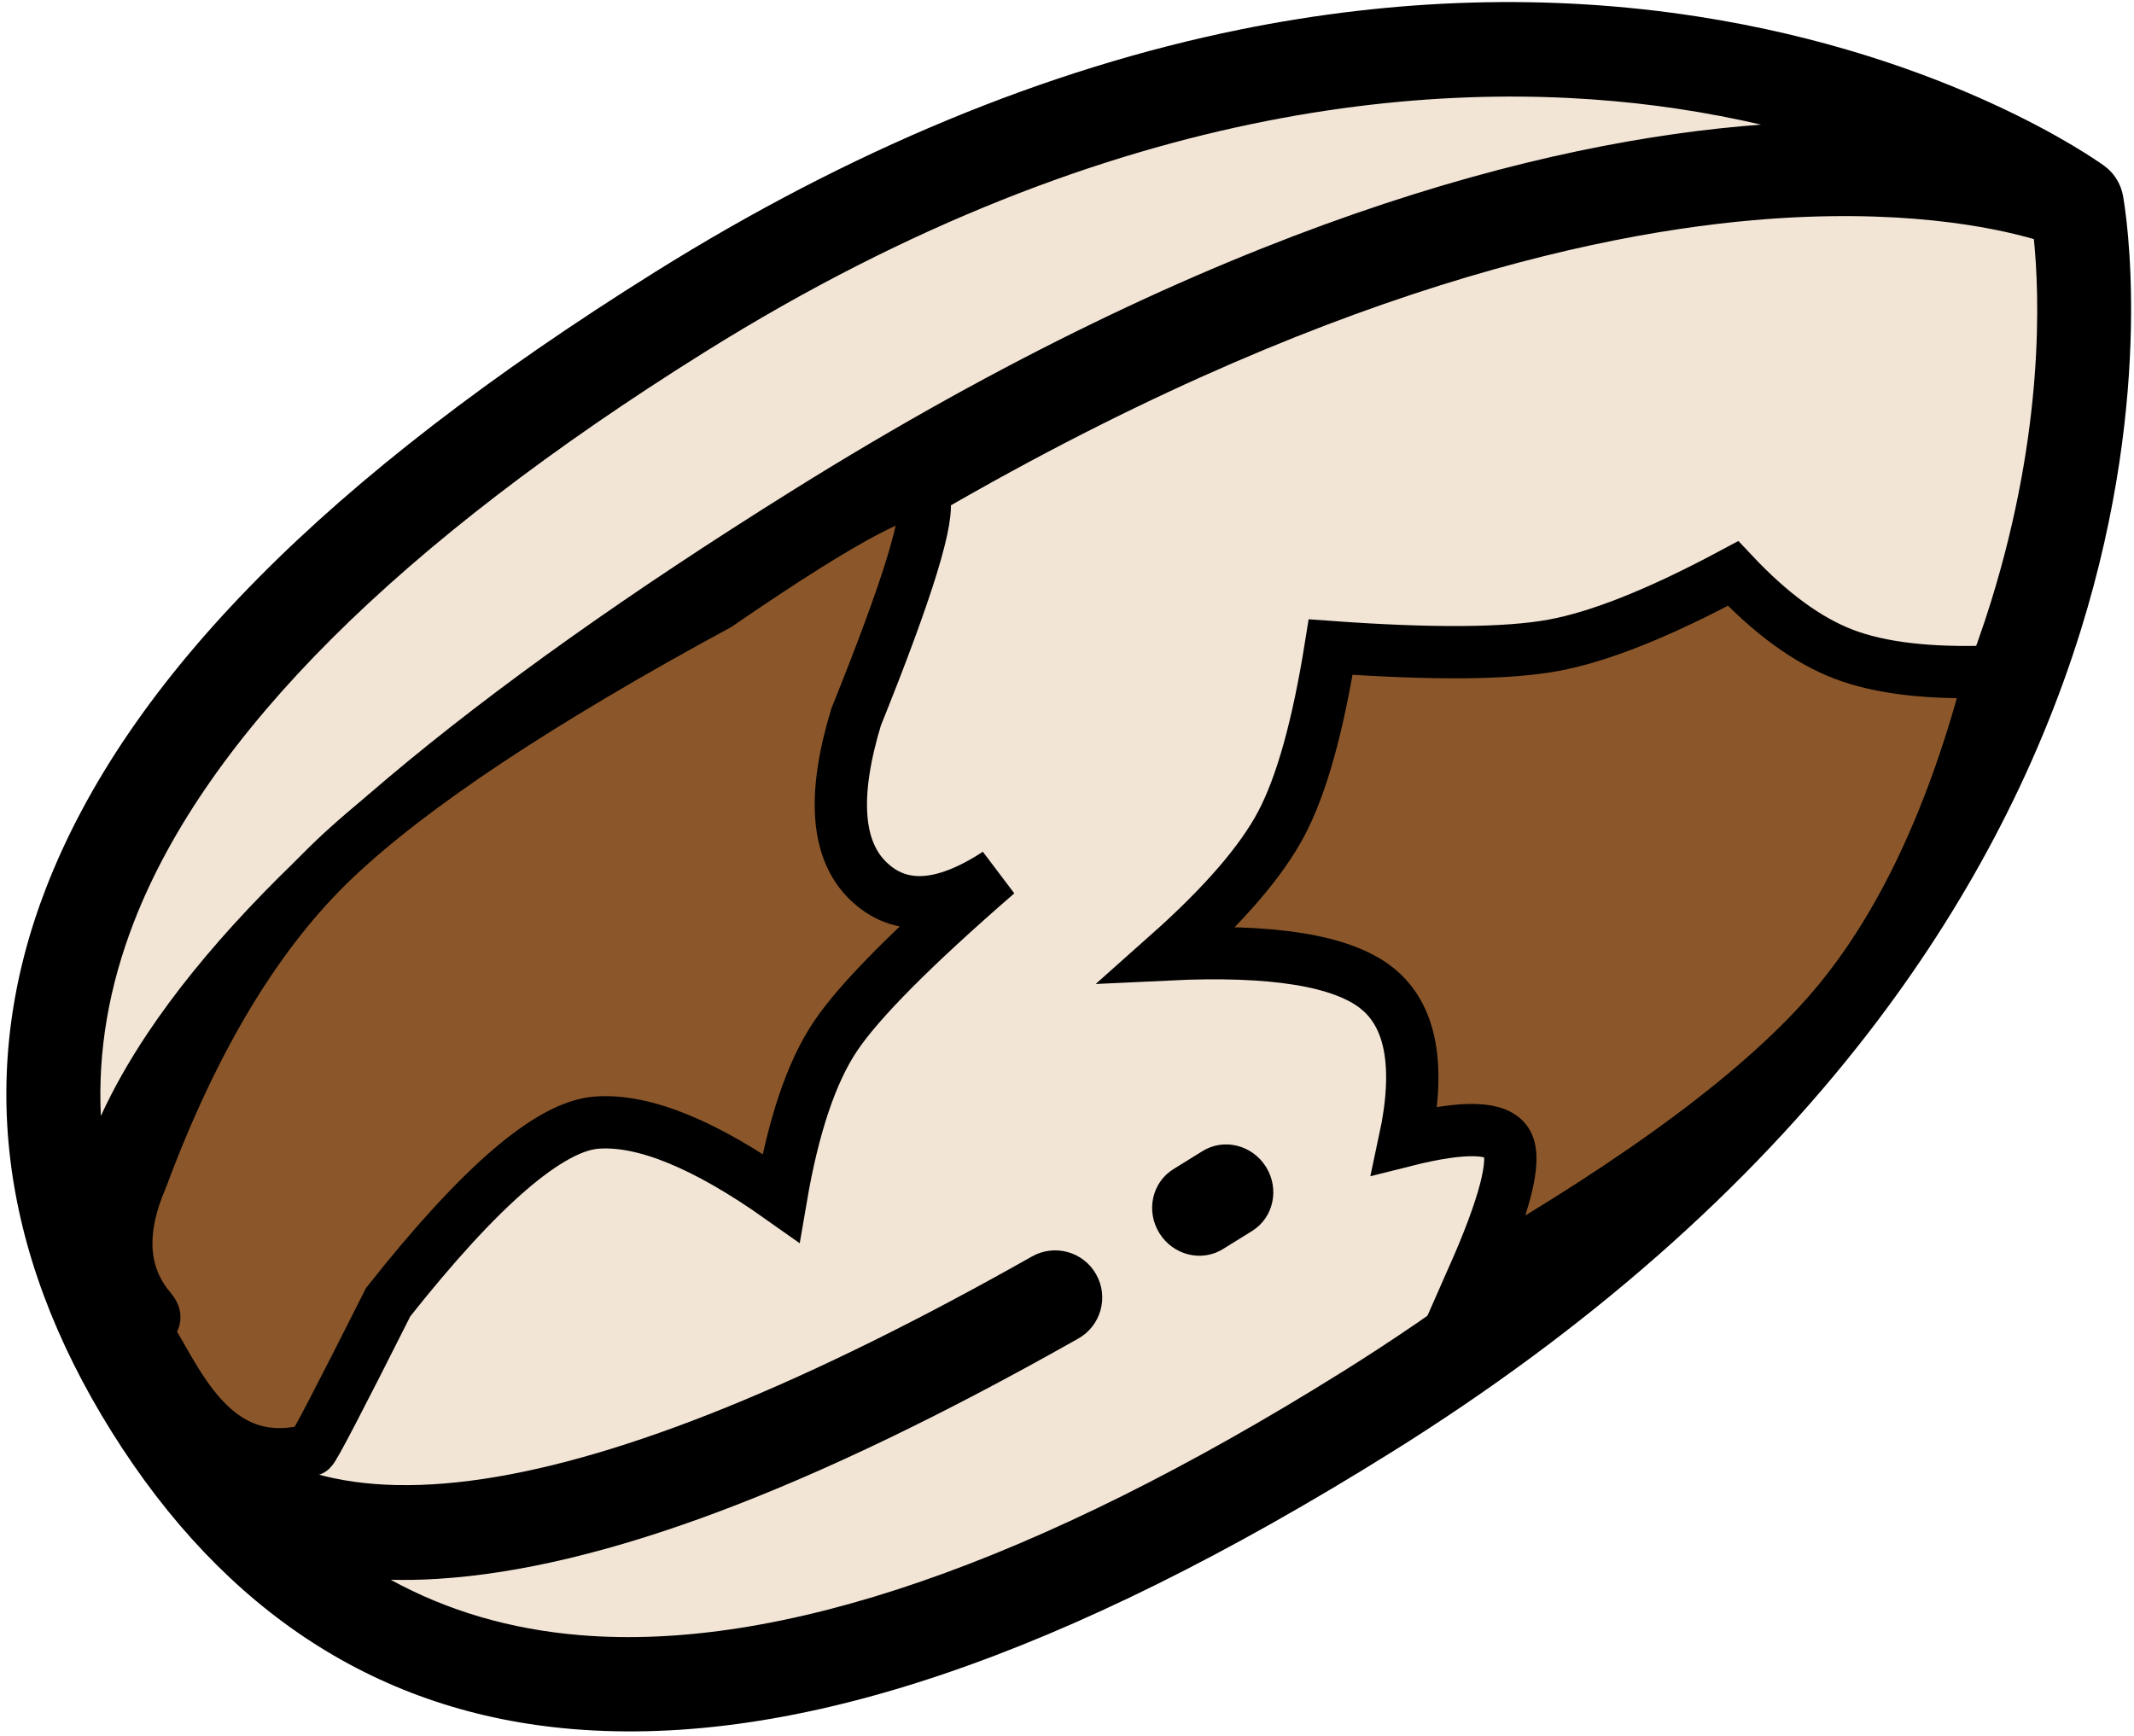 <?xml version="1.0" encoding="UTF-8"?>
<svg width="204px" height="166px" viewBox="0 0 204 166" version="1.1" xmlns="http://www.w3.org/2000/svg" xmlns:xlink="http://www.w3.org/1999/xlink">
    <!-- Generator: Sketch 51.3 (57544) - http://www.bohemiancoding.com/sketch -->
    <title>almond (1)</title>
    <desc>Created with Sketch.</desc>
    <defs></defs>
    <g id="Page-1" stroke="none" stroke-width="1" fill="none" fill-rule="evenodd">
        <g id="Galaxy-S8-Copy-2" transform="translate(-57, -407)">
            <g id="almond-(1)" transform="translate(163.5, 484) rotate(58) translate(-163.5, -484) translate(97, 371)">
                <path d="M129,122.672 C129,199.17 101.242,221 67,221 C32.758,221 5,199.17 5,122.672 C5,28.913 67,4 67,4 C67.913,4.358 129,28.555 129,122.672 Z" id="Shape" fill="#F2E5D6" fill-rule="nonzero"></path>
                <path d="M123.163,63.41 C117.891,49.166 110.519,36.491 101.255,25.737 C85.565,7.524 69.509,0.853 68.217,0.335 C67.511,0.052 66.745,-0.057 65.988,0.028 C65.603,0.072 65.221,0.164 64.852,0.31 C64.841,0.314 64.8,0.329 64.79,0.333 C63.858,0.711 47.982,7.332 32.092,25.733 C22.744,36.558 15.302,49.263 9.972,63.494 C3.355,81.165 -9.54969437e-12,101.243 -9.54969437e-12,123.17 C-9.54969437e-12,160.203 6.232,186.549 19.053,203.713 C30.099,218.502 46.062,226 66.5,226 C86.938,226 102.902,218.502 113.947,203.714 C126.768,186.55 133,160.204 133,123.17 C133,101.153 129.691,81.047 123.163,63.41 Z M26.273,198.328 C14.818,182.992 9.01,157.706 9.01,123.17 C9.01,76.399 25.091,47.777 38.582,32.001 C40.421,29.851 42.263,27.873 44.08,26.059 C34.331,44.584 24.675,75.066 24.675,123.17 C24.675,159.847 28.38,185.916 36.002,202.866 C37.329,205.817 38.781,208.485 40.353,210.874 C34.939,207.84 30.263,203.67 26.273,198.328 Z M106.728,198.328 C102.737,203.671 98.06,207.841 92.646,210.875 C93.444,209.663 94.212,208.384 94.946,207.028 C102.383,193.294 106.626,172.321 107.917,142.909 C108.026,140.425 106.099,138.323 103.614,138.214 C101.119,138.099 99.025,140.03 98.915,142.514 C96.746,191.937 85.84,216.996 66.5,216.996 C44.725,216.996 33.684,185.428 33.684,123.17 C33.684,76.206 43.339,47.41 51.439,31.523 C57.771,19.104 64.148,12.461 67.18,9.743 C71.907,12.064 83.11,18.475 94.427,31.611 C107.913,47.267 123.991,75.86 123.991,123.17 C123.99,157.705 118.182,182.992 106.728,198.328 Z" id="Shape" fill="#000000" fill-rule="nonzero"></path>
                <path d="M103.506,119 C101.023,119 99.011,120.951 99.011,123.359 C99.011,124.455 99.008,125.539 99,126.612 C98.983,129.019 100.983,130.984 103.465,131 C103.475,131 103.485,131 103.495,131 C105.963,131 107.972,129.068 107.989,126.671 C107.996,125.579 108,124.475 108,123.359 C108,120.952 105.988,119 103.506,119 Z" id="Shape" fill="#000000" fill-rule="nonzero"></path>
                <path d="M100.086,35.121 C97.132,40.253 94.18,43.937 91.23,46.174 C88.28,48.411 84.222,50.043 79.056,51.07 C78.526,59.033 77.43,65.109 75.768,69.298 C74.107,73.488 70.397,79.529 64.638,87.421 C70.44,92.482 74.375,96.794 76.445,100.356 C78.515,103.918 80.142,109.181 81.327,116.144 C86.192,107.456 90.615,102.397 94.597,100.968 C98.578,99.538 103.181,101.355 108.405,106.42 C110.217,100.804 112.04,98.081 113.874,98.249 C115.709,98.418 118.721,101.585 122.909,107.752 C123.596,88.95 122.424,74.73 119.395,65.09 C116.366,55.451 109.93,45.461 100.086,35.121 Z" id="Path-2" stroke="#000000" stroke-width="5" fill="#8B572A"></path>
                <path d="M55.658,121.508 C52.008,117.246 48.095,115.655 43.921,116.735 C42.266,117.162 43.004,115.339 42.35,115.428 C37.326,116.111 27.073,114.89 25.162,124.638 C25.121,124.845 28.277,129.118 34.629,137.457 C40.752,150.21 42.983,158.681 41.321,162.871 C39.66,167.06 34.926,171.292 27.121,175.567 C32.786,179.637 36.654,183.453 38.724,187.015 C40.794,190.577 43.195,197.485 45.929,207.738 C45.147,201.57 46.746,197.771 50.728,196.341 C54.709,194.911 59.566,196.859 65.299,202.184 C74.163,212.018 79.513,217.019 81.348,217.187 C83.183,217.356 82.985,209.959 80.755,194.998 C79.926,175.624 77.997,161.117 74.968,151.477 C71.939,141.838 65.502,131.848 55.658,121.508 Z" id="Path-2" stroke="#000000" stroke-width="5" fill="#8B572A" transform="translate(53.876, 166.307) rotate(-174) translate(-53.876, -166.307) "></path>
            </g>
        </g>
    </g>
</svg>